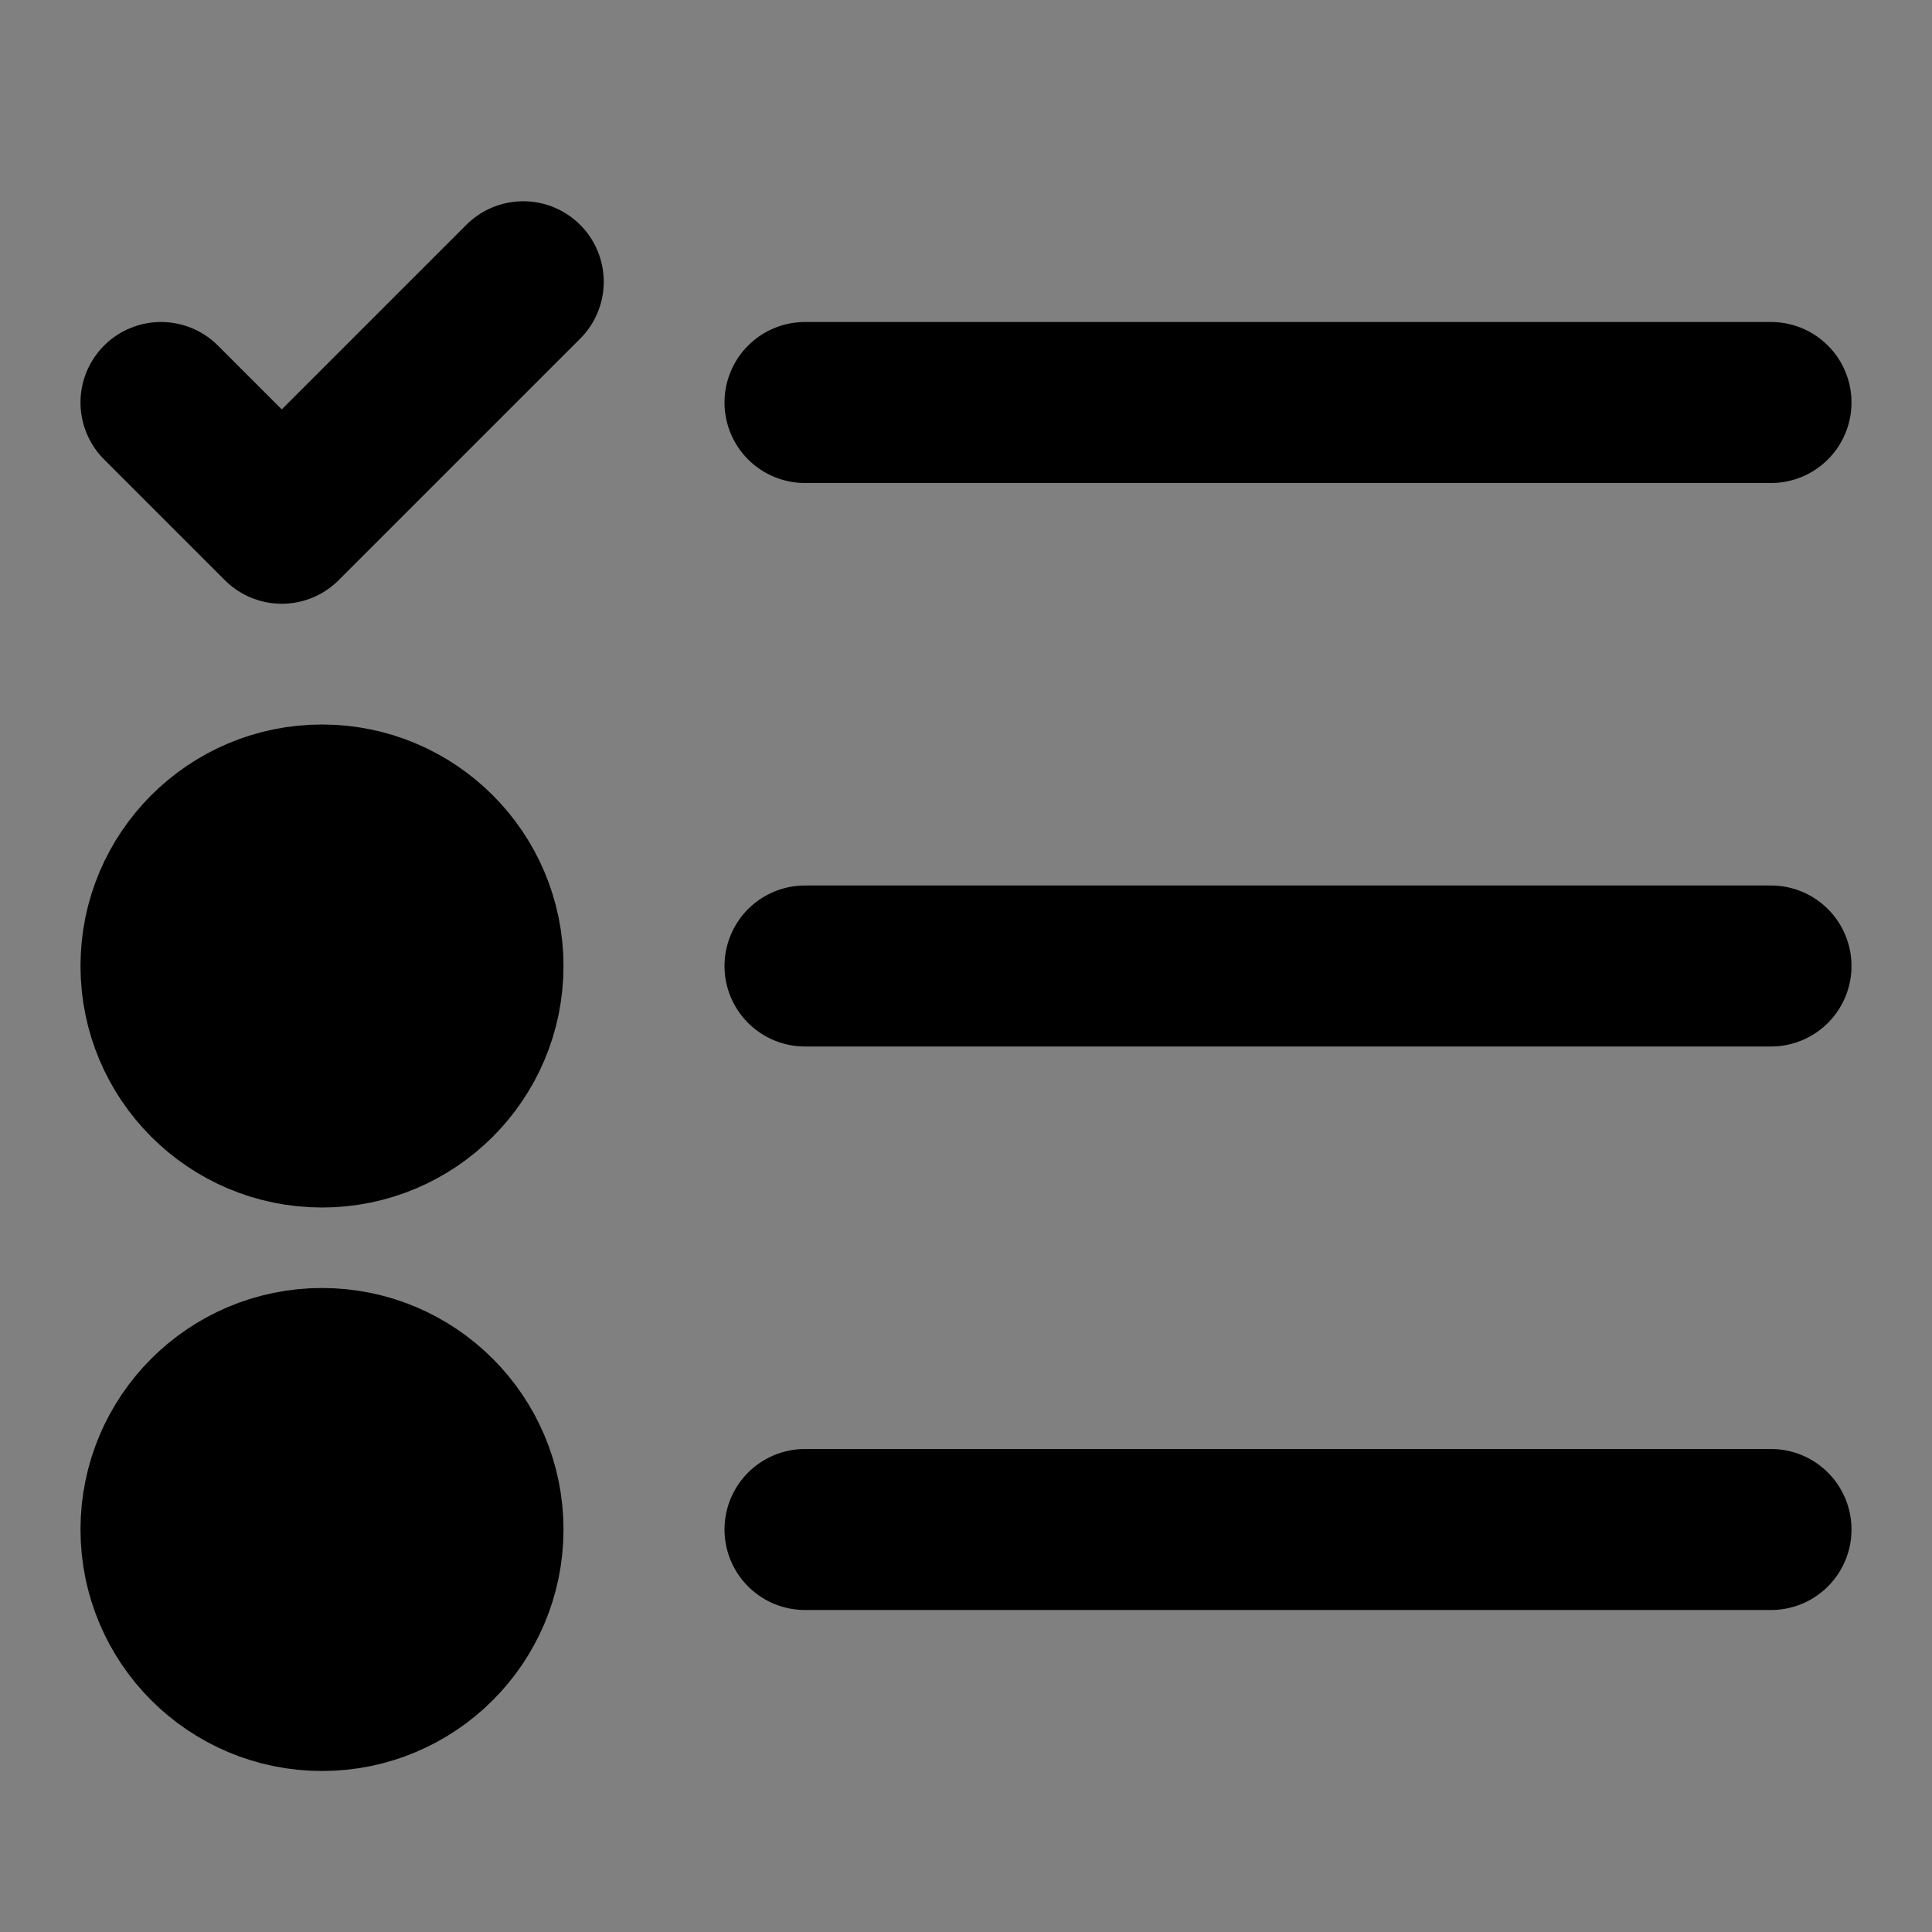 <svg viewBox="0 0 48 48" fill="none" xmlns="http://www.w3.org/2000/svg"><rect x="0" y="0" width="48" height="48" fill="#808080" stroke="none"/><rect fill="white" fill-opacity="0.01"/><path d="M20 10H44" stroke="black" stroke-width="4" stroke-linecap="round" stroke-linejoin="round"/><path d="M20 24H44" stroke="black" stroke-width="4" stroke-linecap="round" stroke-linejoin="round"/><path d="M20 38H44" stroke="black" stroke-width="4" stroke-linecap="round" stroke-linejoin="round"/><circle cx="8" cy="24" r="4" fill="currentColor" stroke="currentColor" stroke-width="4" stroke-linecap="round" stroke-linejoin="round"/><circle cx="8" cy="38" r="4" fill="currentColor" stroke="currentColor" stroke-width="4" stroke-linecap="round" stroke-linejoin="round"/><path d="M4 10L7 13L13 7" stroke="black" stroke-width="4" stroke-linecap="round" stroke-linejoin="round"/></svg>
